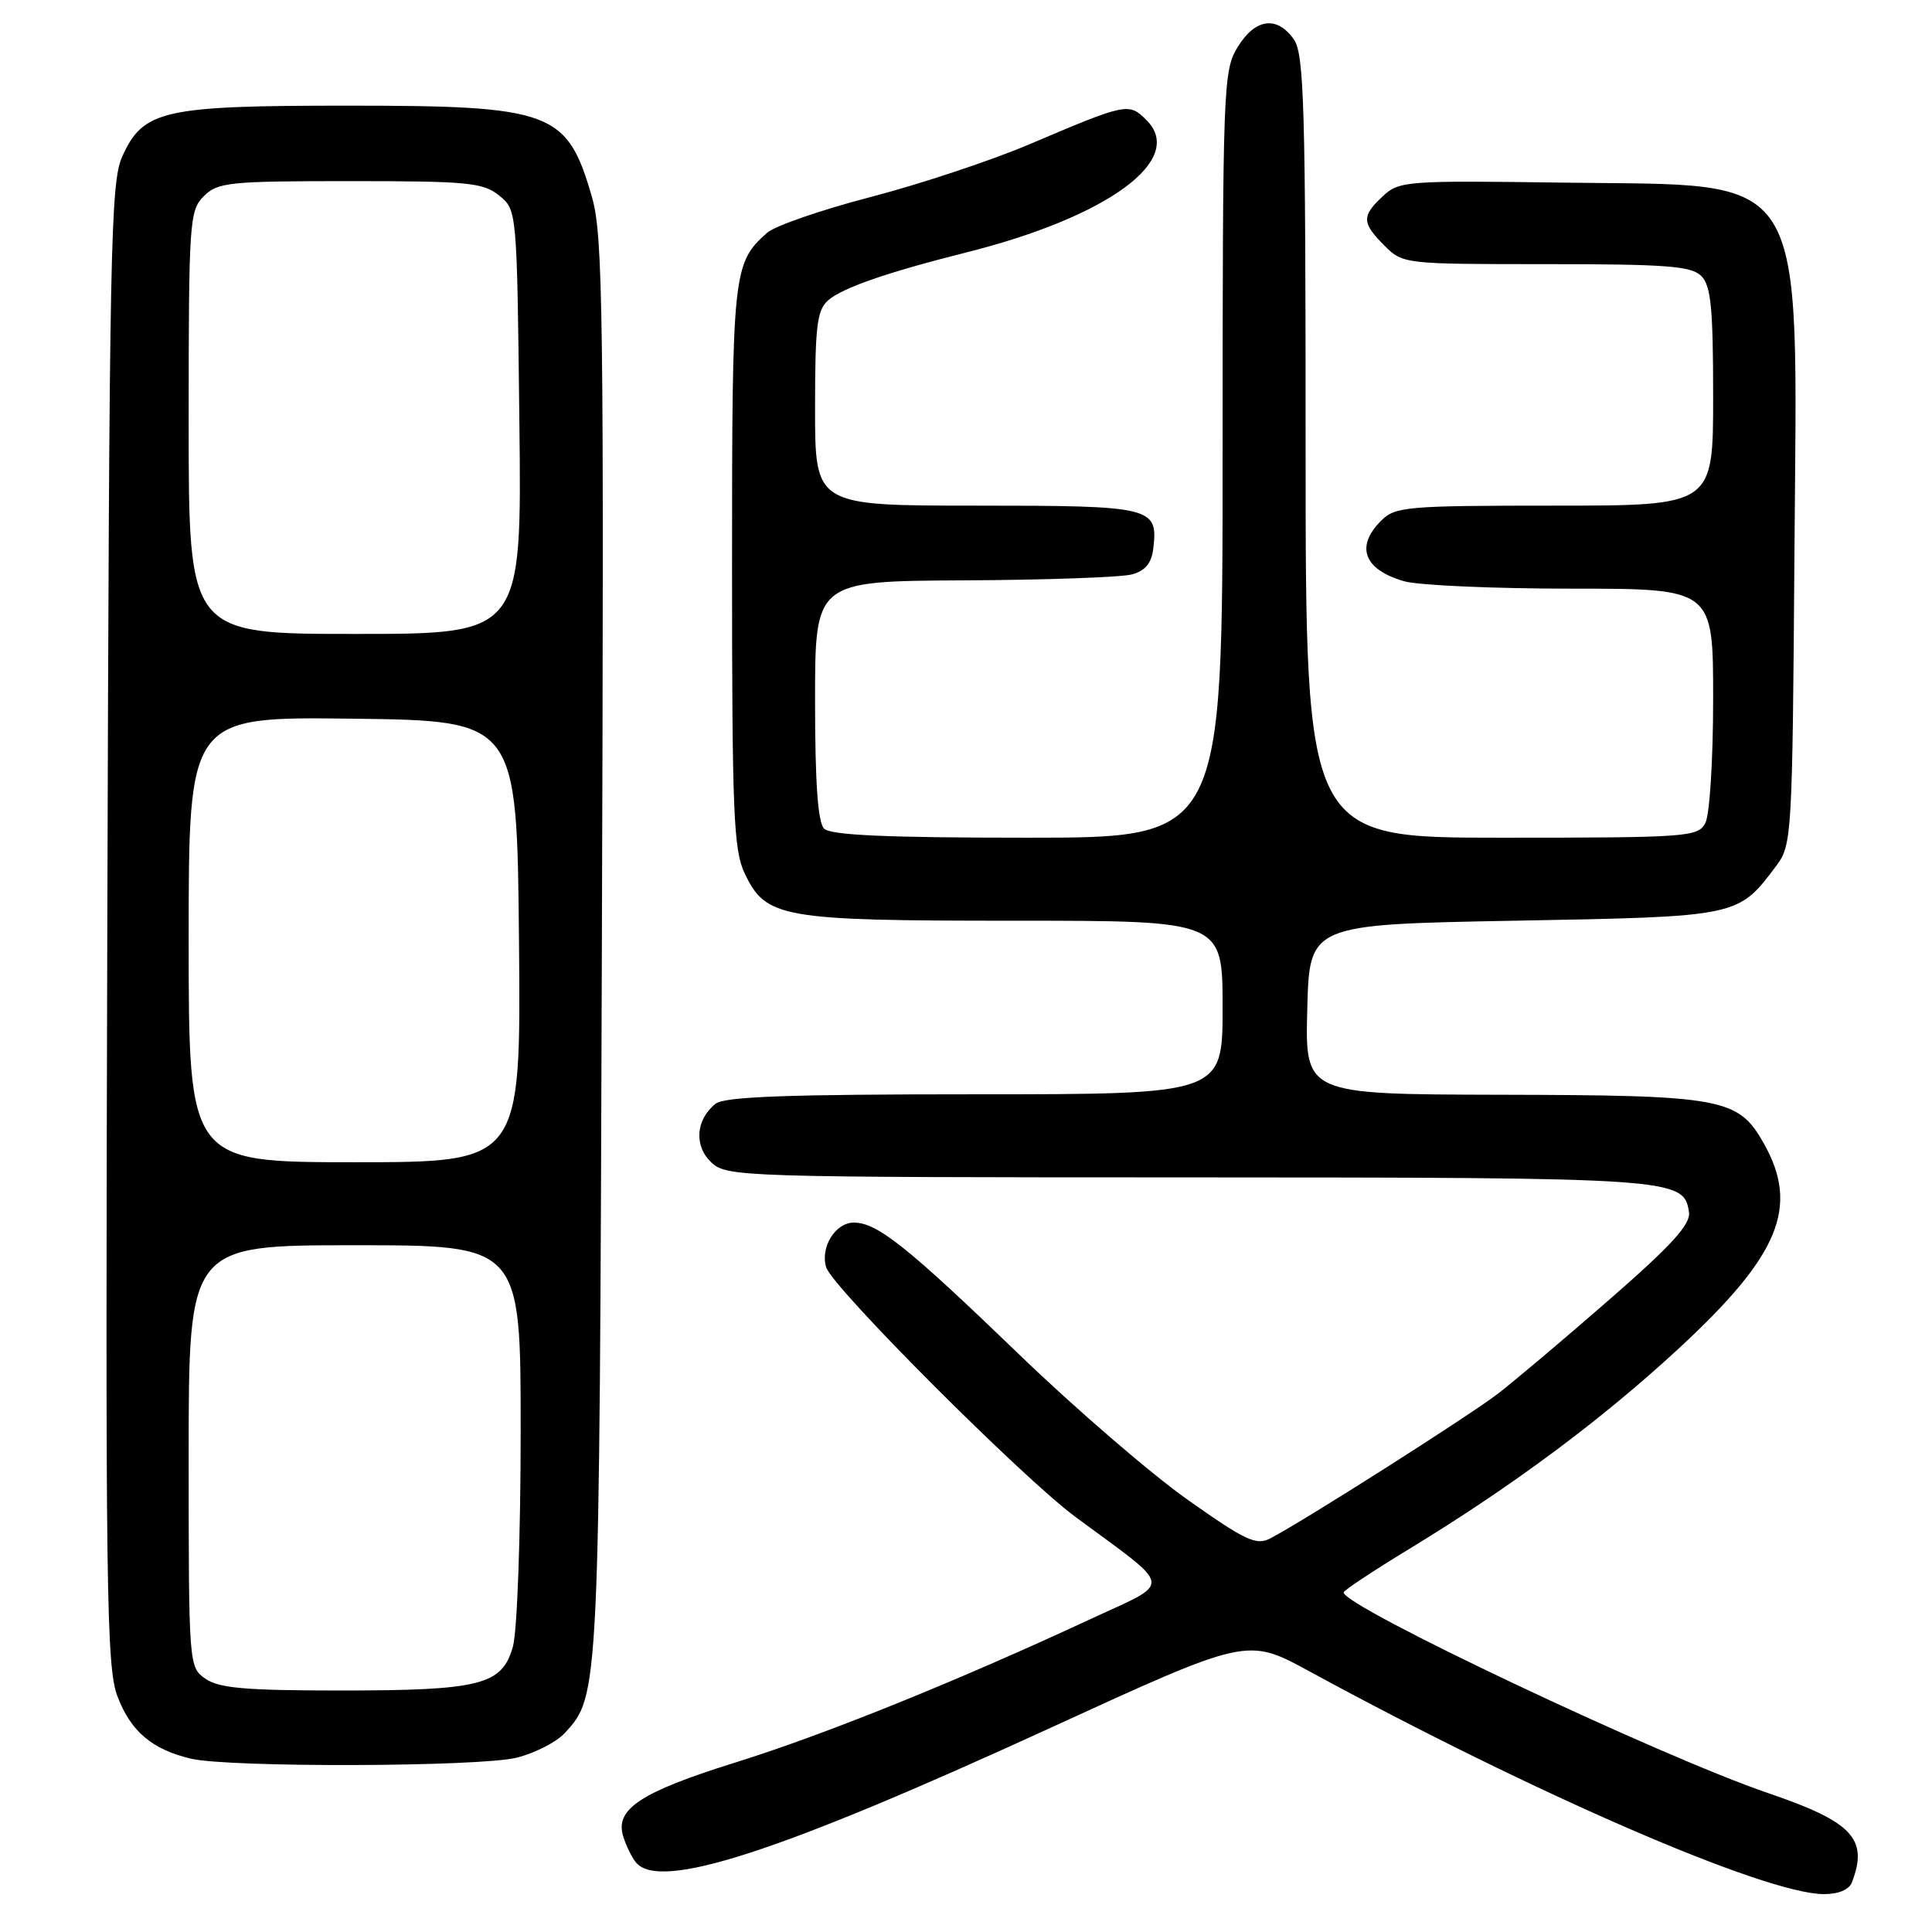 <?xml version="1.0" encoding="UTF-8" standalone="no"?>
<!DOCTYPE svg PUBLIC "-//W3C//DTD SVG 1.1//EN" "http://www.w3.org/Graphics/SVG/1.1/DTD/svg11.dtd" >
<svg xmlns="http://www.w3.org/2000/svg" xmlns:xlink="http://www.w3.org/1999/xlink" version="1.1" viewBox="0 0 256 256">
 <g >
 <path fill="currentColor"
d=" M 245.39 249.42 C 247.60 243.67 245.47 241.40 234.30 237.60 C 220.10 232.77 177.89 212.81 178.04 211.00 C 178.07 210.72 182.01 208.11 186.80 205.20 C 200.43 196.90 212.17 188.17 222.39 178.73 C 235.79 166.36 238.46 159.92 233.71 151.50 C 230.31 145.49 228.31 145.12 198.72 145.06 C 172.93 145.00 172.93 145.00 173.22 133.75 C 173.50 122.50 173.50 122.50 200.68 122.00 C 230.58 121.45 230.29 121.51 235.44 114.62 C 237.42 111.96 237.51 110.46 237.77 73.68 C 238.14 21.54 240.07 24.66 207.17 24.20 C 186.34 23.91 185.40 23.98 183.24 25.99 C 180.40 28.64 180.43 29.52 183.45 32.55 C 185.89 34.98 186.07 35.00 204.88 35.00 C 220.80 35.00 224.11 35.25 225.43 36.57 C 226.71 37.85 227.00 40.79 227.00 52.57 C 227.00 67.00 227.00 67.00 206.00 67.00 C 186.33 67.00 184.87 67.13 183.00 69.00 C 179.56 72.44 180.72 75.48 186.06 77.02 C 187.95 77.56 197.93 78.00 208.24 78.00 C 227.00 78.00 227.00 78.00 227.00 92.57 C 227.00 100.69 226.54 107.99 225.96 109.07 C 224.98 110.90 223.61 111.00 198.96 111.00 C 173.00 111.00 173.00 111.00 173.00 59.22 C 173.00 13.98 172.80 7.16 171.44 5.22 C 169.21 2.04 166.31 2.44 163.99 6.25 C 162.08 9.38 162.01 11.42 162.00 60.25 C 162.00 111.00 162.00 111.00 136.20 111.00 C 117.47 111.00 110.07 110.67 109.20 109.80 C 108.37 108.97 108.00 103.76 108.00 92.80 C 108.00 77.00 108.00 77.00 127.75 76.90 C 138.61 76.85 148.62 76.49 150.00 76.11 C 151.77 75.62 152.59 74.61 152.82 72.65 C 153.46 67.18 152.70 67.00 129.38 67.00 C 108.00 67.00 108.00 67.00 108.00 54.15 C 108.00 43.17 108.25 41.09 109.75 39.78 C 111.63 38.14 117.61 36.07 128.00 33.46 C 146.82 28.74 157.16 21.16 151.93 15.93 C 149.57 13.57 149.34 13.62 136.35 19.14 C 131.32 21.28 121.87 24.41 115.35 26.11 C 108.83 27.80 102.67 29.94 101.65 30.84 C 97.11 34.89 97.00 35.91 97.00 75.05 C 97.00 107.70 97.20 112.62 98.67 115.72 C 101.49 121.65 103.48 122.00 134.47 122.00 C 162.00 122.00 162.00 122.00 162.00 133.50 C 162.00 145.00 162.00 145.00 129.19 145.00 C 104.44 145.00 96.00 145.31 94.82 146.25 C 92.18 148.36 91.93 151.86 94.27 154.04 C 96.32 155.94 98.17 156.00 157.44 156.01 C 222.09 156.03 223.15 156.10 223.80 160.64 C 224.03 162.23 221.48 165.03 213.30 172.16 C 207.36 177.34 200.70 182.96 198.50 184.66 C 194.70 187.58 172.93 201.43 168.35 203.83 C 166.47 204.82 165.09 204.18 157.38 198.73 C 152.52 195.30 142.46 186.63 135.03 179.46 C 120.20 165.16 116.23 162.00 113.13 162.00 C 110.68 162.00 108.65 165.31 109.48 167.94 C 110.34 170.65 135.44 195.78 142.50 201.00 C 155.70 210.76 155.52 209.41 144.34 214.61 C 126.69 222.81 109.27 229.85 97.44 233.54 C 84.92 237.45 81.47 239.71 82.57 243.30 C 82.94 244.51 83.69 246.06 84.24 246.75 C 87.34 250.62 103.04 245.53 139.26 228.92 C 165.27 216.99 165.27 216.99 173.39 221.40 C 203.38 237.73 233.83 250.93 241.64 250.98 C 243.60 250.99 245.02 250.40 245.39 249.42 Z  M 68.47 232.90 C 70.87 232.30 73.73 230.84 74.82 229.65 C 79.43 224.67 79.42 224.85 79.75 125.62 C 80.04 41.36 79.90 31.17 78.44 26.12 C 75.16 14.74 73.18 14.00 46.00 14.00 C 21.61 14.00 18.99 14.59 16.21 20.71 C 14.64 24.19 14.48 32.46 14.22 122.50 C 13.96 211.10 14.09 220.91 15.57 224.79 C 17.32 229.41 20.15 231.81 25.28 233.03 C 30.33 234.23 63.59 234.13 68.47 232.90 Z  M 27.22 222.44 C 25.02 220.90 25.00 220.69 25.00 192.94 C 25.00 165.00 25.00 165.00 47.00 165.00 C 69.00 165.00 69.00 165.00 68.99 189.75 C 68.99 203.43 68.53 216.14 67.97 218.16 C 66.55 223.27 63.71 224.00 45.07 224.00 C 32.55 224.00 29.00 223.69 27.22 222.44 Z  M 25.00 124.48 C 25.00 94.96 25.00 94.96 46.75 95.23 C 68.50 95.50 68.50 95.50 68.77 124.75 C 69.03 154.00 69.03 154.00 47.02 154.00 C 25.00 154.00 25.00 154.00 25.00 124.48 Z  M 25.00 56.00 C 25.00 29.33 25.10 27.90 27.00 26.00 C 28.85 24.15 30.33 24.00 46.39 24.00 C 62.02 24.00 64.02 24.19 66.14 25.91 C 68.50 27.82 68.50 27.82 68.82 55.91 C 69.14 84.00 69.14 84.00 47.07 84.00 C 25.00 84.00 25.00 84.00 25.00 56.00 Z "/>
</g>
</svg>